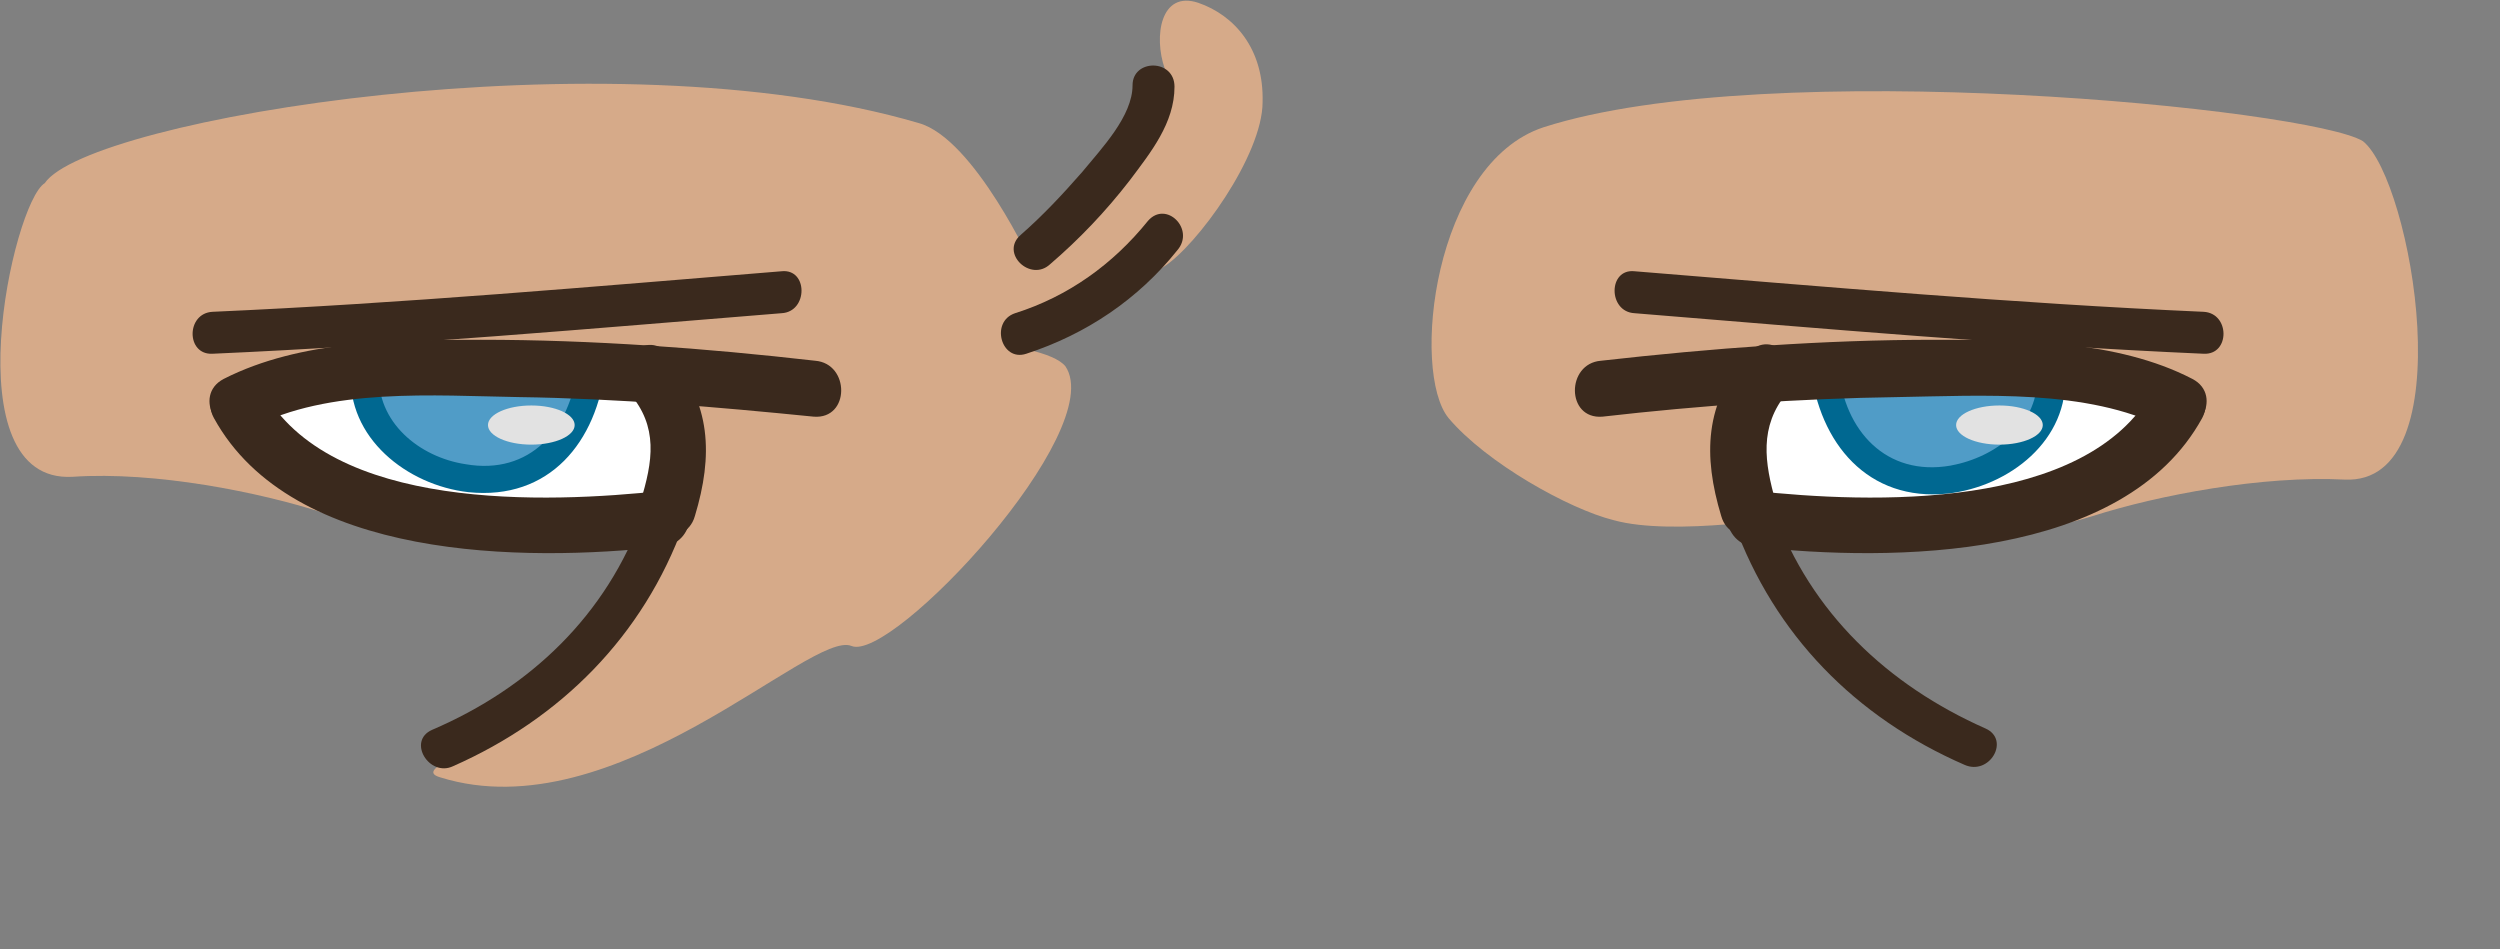 <?xml version="1.0" encoding="utf-8"?>
<!-- Generator: Adobe Illustrator 19.2.0, SVG Export Plug-In . SVG Version: 6.00 Build 0)  -->
<svg version="1.1" id="Layer_1" xmlns="http://www.w3.org/2000/svg" xmlns:xlink="http://www.w3.org/1999/xlink" x="0px" y="0px"
	 viewBox="0 0 178.8 67.9" style="enable-background:new 0 0 178.8 67.9;" xml:space="preserve">
<rect x="0" y="0" width="178.8" height="67.9" fill="#808080" stroke="none"/>
<style type="text/css">
	.st0{fill:#D6AA89;}
	.st1{fill:#FFFFFF;}
	.st2{fill:#509CC7;}
	.st3{fill:#006891;}
	.st4{fill:#3A291D;}
	.st5{fill:#E2E2E2;}
</style>
<g>
	<g>
		<g>
			<path class="st0" d="M85.7,0.2c-2.7-0.9-3.2,2.4-2.4,4.7c0.9,2.4-4.7,8.3-4.7,8.3l-4.7,5.9c0,0-4.2-9.2-8.2-10.3
				C43.6,2.3,6.3,8.5,3.2,13.1c-2.3,1.4-6.7,21.5,2,21c5.9-0.4,13.4,1.1,18,2.6c8.4,2.7,8.3-1.2,8.3-1.2l13,1.2c0,0,1.6-0.4,3.8-0.9
				c0.2,1,0.1,2.1-0.3,3.2c-4.5,12.8-20,15.6-16.5,16.6C44,59.5,58,45,60.9,46.2s18.4-15.4,15.3-20c-0.4-0.5-1.4-0.9-2.7-1.2
				c0.1,0,0.3,0,0.3,0c0.9,0.3,7.1-4.4,9.4-5.9c2.4-1.5,7.1-8,7.1-11.8C90.4,3.5,88.3,1.1,85.7,0.2z"/>
		</g>
		<g>
			<g>
				<polygon class="st1" points="48,26.2 43.3,25 32.6,26.2 23.2,26.2 17.3,28.5 22,34.4 29.1,38 38.5,38 46.8,36.8 49.1,34.4 				
					"/>
			</g>
			<g>
				<polygon class="st2" points="37.4,26.2 27.9,25 25.4,27.5 29.1,33.4 35,34.6 40.9,31.1 42.1,25 				"/>
			</g>
			<g>
				<g>
					<path class="st3" d="M41.3,26.3c-0.5,4.4-3.4,7.7-8,6.9c-3.3-0.5-6.4-3-6.2-6.6c0.1-1.3-1.9-1.3-2,0c-0.3,4.7,4,8.1,8.4,8.6
						c5.8,0.6,9.2-3.6,9.8-9C43.4,25,41.4,25,41.3,26.3L41.3,26.3z"/>
				</g>
				<g>
					<path class="st4" d="M58.3,25.8c-7.9-0.9-15.9-1.5-23.9-1.5c-6,0-12.9,0-18.4,2.8c-2.3,1.2-0.3,4.7,2,3.5
						c5.5-2.9,13.1-2.3,19.1-2.2c7.1,0.1,14.1,0.7,21.1,1.4C60.8,30,60.8,26,58.3,25.8L58.3,25.8z"/>
				</g>
				<g>
					<path class="st4" d="M49.7,36.9c1.3-4.3,1.2-8.1-1.9-11.6c-1.7-1.9-4.5,0.9-2.8,2.8c2.1,2.4,1.7,4.9,0.8,7.8
						C45.1,38.3,49,39.4,49.7,36.9L49.7,36.9z"/>
				</g>
				<g>
					<path class="st4" d="M47.4,35.1c-8.3,0.9-23.8,1.5-28.6-7.2c-1.2-2.3-4.7-0.2-3.5,2c5.6,10.2,22.2,10.3,32.1,9.2
						C50,38.8,50,34.8,47.4,35.1L47.4,35.1z"/>
				</g>
				<g>
					<path class="st4" d="M46,36.7c-2.6,7.3-8.1,12.5-15.1,15.5c-1.8,0.8-0.2,3.4,1.5,2.6c7.7-3.4,13.6-9.3,16.5-17.3
						C49.5,35.6,46.6,34.8,46,36.7L46,36.7z"/>
				</g>
			</g>
			<g>
				<g>
					<path class="st4" d="M81,6.1c0,2.2-2.2,4.5-3.6,6.2c-1.4,1.6-2.8,3.1-4.4,4.5c-1.5,1.3,0.7,3.4,2.1,2.1c2.1-1.8,4-3.8,5.7-6
						c1.5-2,3.2-4.1,3.2-6.7C84,4.2,81,4.2,81,6.1L81,6.1z"/>
				</g>
				<g>
					<path class="st4" d="M82.1,15.8c-2.5,3.1-5.7,5.4-9.5,6.6c-1.8,0.6-1,3.5,0.8,2.9c4.3-1.4,8-3.9,10.8-7.4
						C85.5,16.4,83.4,14.3,82.1,15.8L82.1,15.8z"/>
				</g>
			</g>
			<g>
				<path class="st4" d="M15.2,25.3c13.6-0.6,27.1-1.8,40.7-2.9c1.9-0.1,1.9-3.2,0-3c-13.5,1.1-27.1,2.3-40.7,2.9
					C13.3,22.4,13.3,25.4,15.2,25.3L15.2,25.3z"/>
			</g>
		</g>
	</g>
	<g>
		<g>
			<path class="st0" d="M169,10.1c-3.7-2.3-42.4-6.2-58.6-1c-7.9,2.6-9.5,17.5-6.8,20.8c2.7,3.2,8.6,6.5,11.8,7.3
				c4.3,1.2,13-0.3,13-0.3l13-1.2c0,0-0.1,3.8,8.3,1.2c4.7-1.5,12.1-2.9,18-2.6C176.3,34.7,172.5,12.9,169,10.1z"/>
		</g>
		<g>
			<g>
				<polygon class="st1" points="149.6,26.2 140.2,26.2 129.6,25 124.9,26.2 123.7,34.4 126,36.8 134.3,38 143.7,38 150.8,34.4 
					155.5,28.5 				"/>
			</g>
			<g>
				<polygon class="st2" points="144.9,25 135.5,26.2 130.8,25 131.9,32.1 137.8,34.6 143.7,32.4 146.4,28.5 				"/>
			</g>
			<g>
				<g>
					<path class="st3" d="M129.5,26.3c0.6,5.4,4.1,9.6,9.8,9c4.4-0.5,8.7-3.8,8.4-8.6c-0.1-1.3-2.1-1.3-2,0c0.2,3.6-2.9,6-6.2,6.6
						c-4.6,0.8-7.6-2.5-8-6.9C131.4,25,129.4,25,129.5,26.3L129.5,26.3z"/>
				</g>
				<g>
					<path class="st4" d="M114.6,29.8c7-0.8,14.1-1.3,21.1-1.4c6-0.1,13.6-0.6,19.1,2.2c2.3,1.2,4.3-2.3,2-3.5
						c-5.4-2.8-12.4-2.8-18.4-2.8c-8,0-15.9,0.6-23.9,1.5C112,26,112,30,114.6,29.8L114.6,29.8z"/>
				</g>
				<g>
					<path class="st4" d="M127,35.9c-0.8-2.8-1.2-5.4,0.8-7.8c1.7-1.9-1.1-4.8-2.8-2.8c-3.1,3.5-3.2,7.3-1.9,11.6
						C123.8,39.4,127.7,38.3,127,35.9L127,35.9z"/>
				</g>
				<g>
					<path class="st4" d="M125.4,39.1c9.9,1.1,26.5,1,32.1-9.2c1.2-2.3-2.2-4.3-3.5-2c-4.8,8.7-20.3,8.1-28.6,7.2
						C122.8,34.8,122.9,38.8,125.4,39.1L125.4,39.1z"/>
				</g>
				<g>
					<path class="st4" d="M124,37.4c2.9,8,8.7,13.9,16.5,17.3c1.8,0.8,3.3-1.8,1.5-2.6c-7-3.1-12.5-8.3-15.1-15.5
						C126.2,34.8,123.3,35.6,124,37.4L124,37.4z"/>
				</g>
			</g>
			<g>
				<path class="st4" d="M157.6,22.3c-13.6-0.6-27.1-1.8-40.7-2.9c-1.9-0.2-1.9,2.9,0,3c13.5,1.1,27.1,2.3,40.7,2.9
					C159.5,25.4,159.5,22.4,157.6,22.3L157.6,22.3z"/>
			</g>
		</g>
	</g>
</g>
<g>
	<ellipse class="st5" cx="38" cy="30.4" rx="3.1" ry="1.4"/>
	<ellipse class="st5" cx="143" cy="30.4" rx="3.1" ry="1.4"/>
</g>
</svg>
